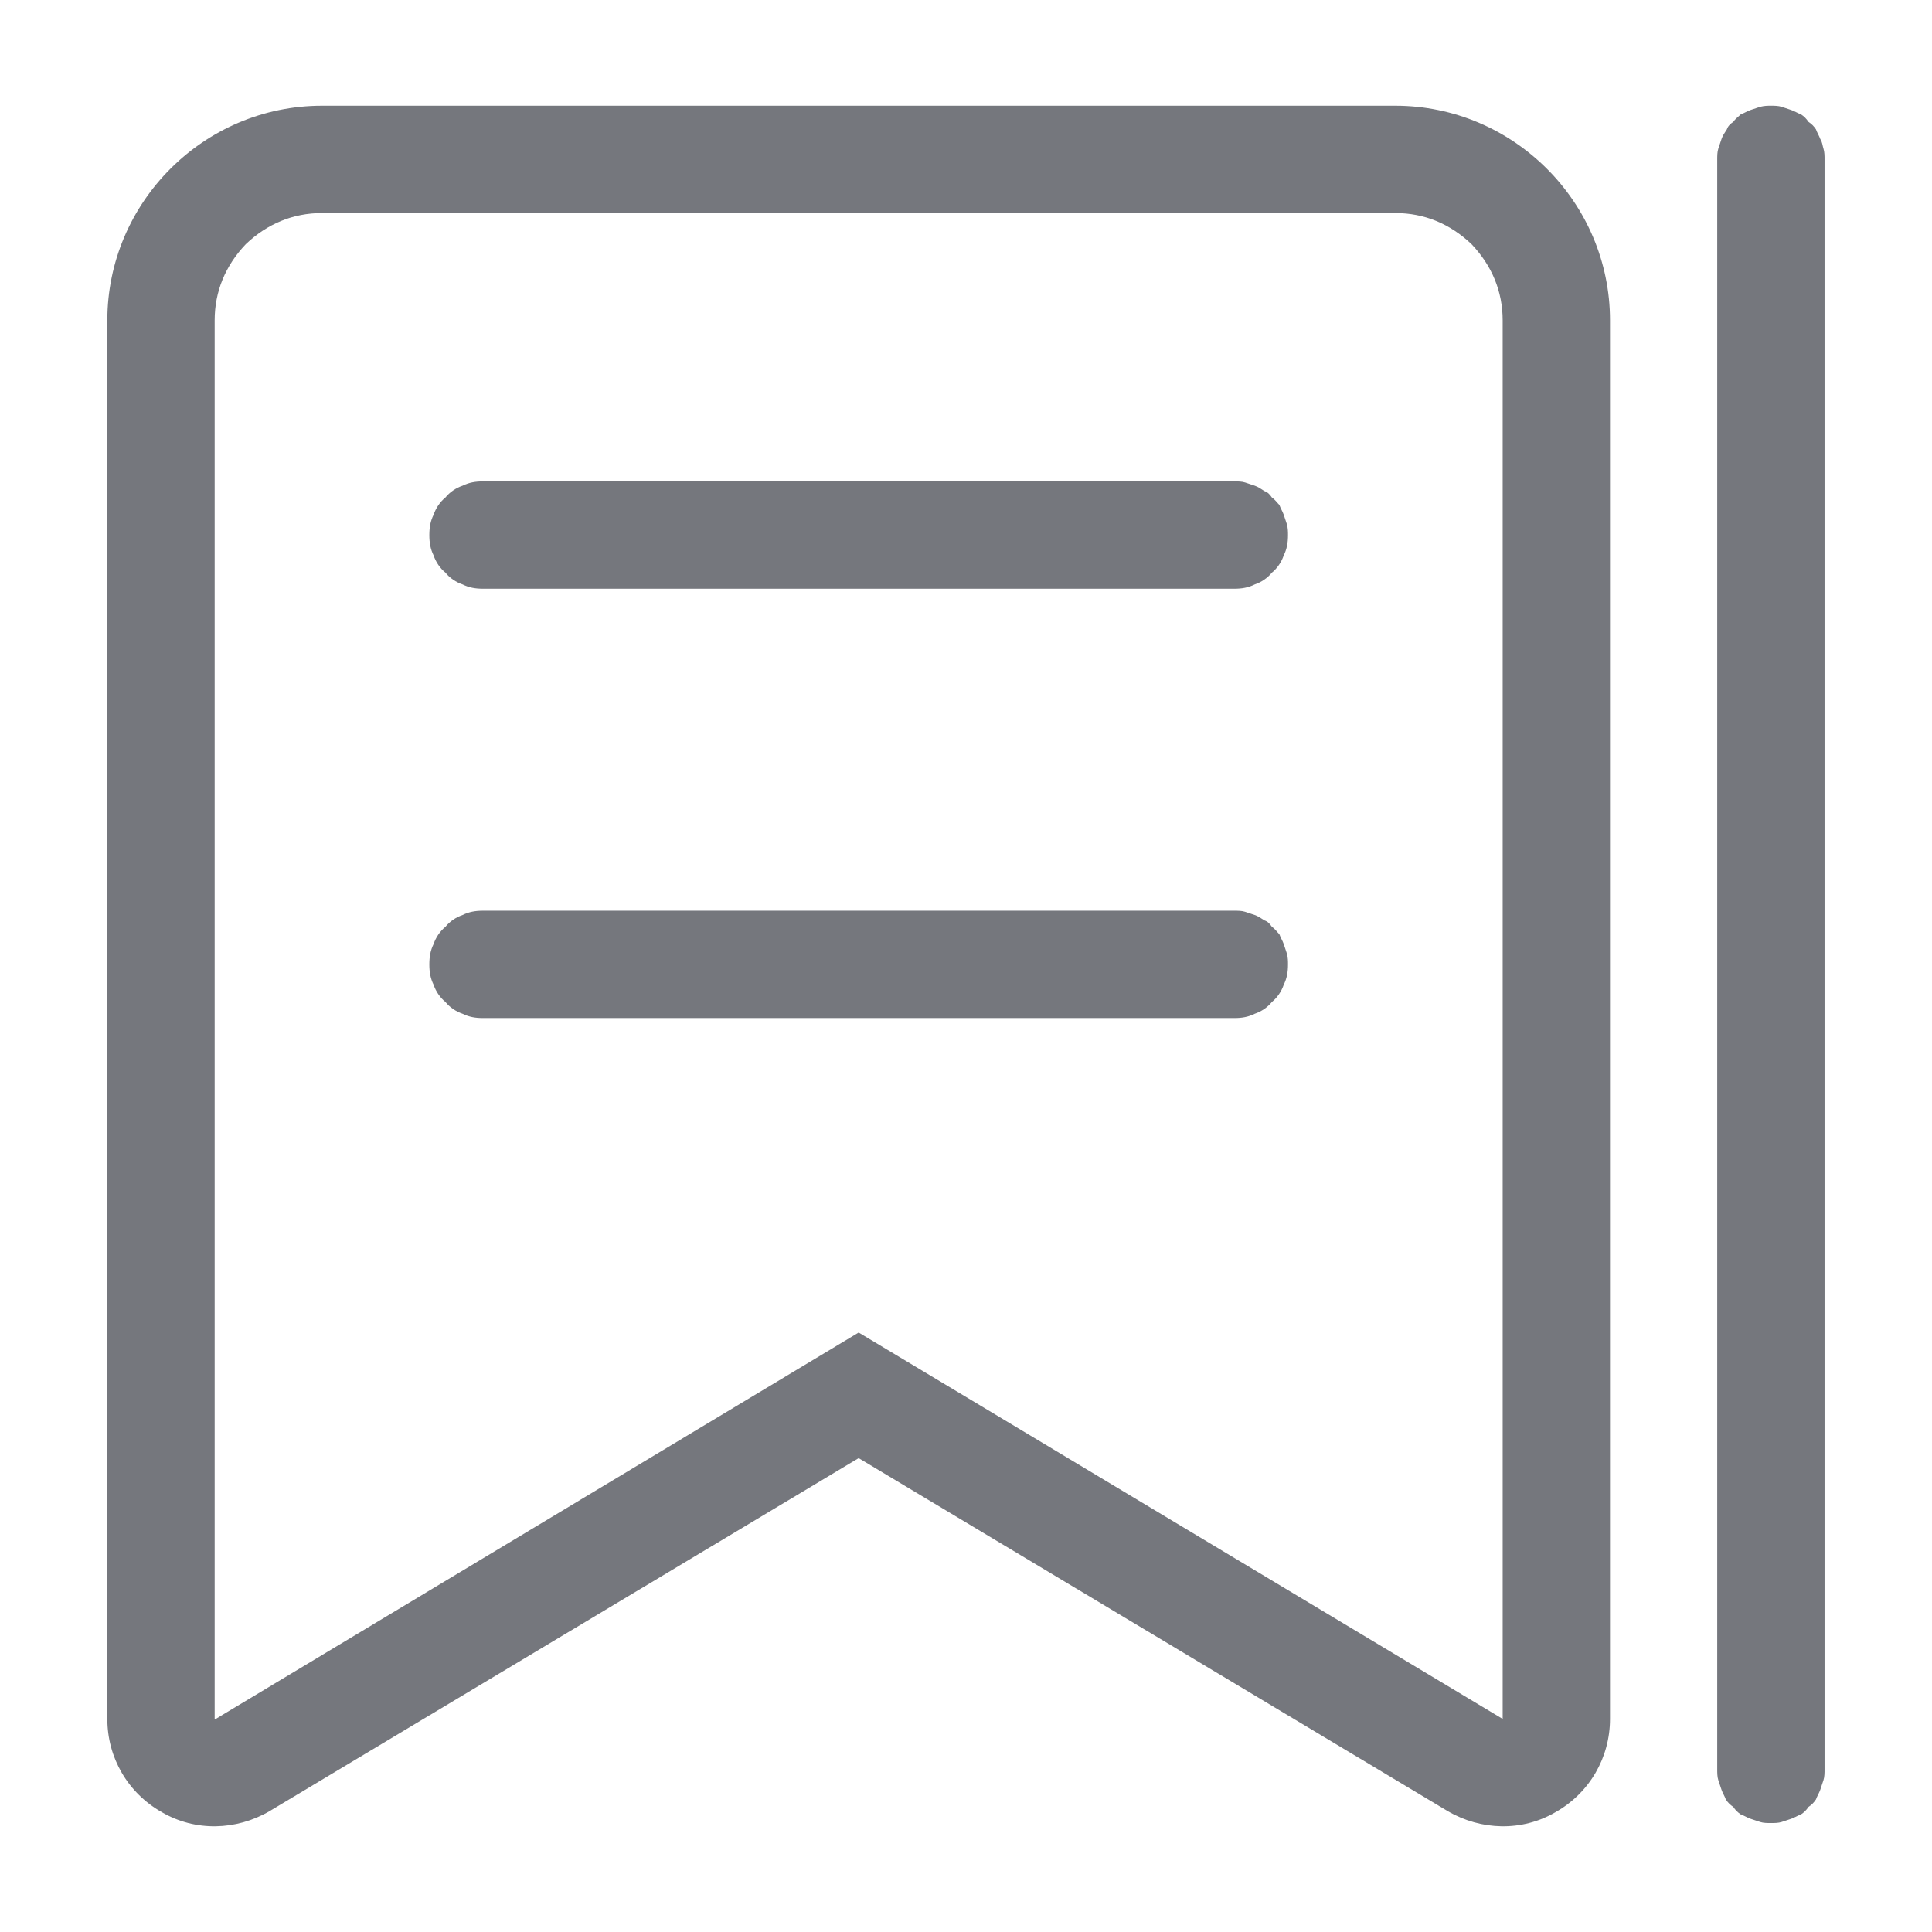 <svg xmlns="http://www.w3.org/2000/svg" xmlns:xlink="http://www.w3.org/1999/xlink" width="18" height="18" viewBox="0 0 18 18" fill="none"><defs><path id="path_0"
        transform="translate(0 0) rotate(0 9 9)"
        d="M0,18L18,18L18,0L0,0L0,18Z" /></defs><g opacity="1" transform="translate(0 0)  rotate(0 9 9)"><mask id="mask-0" fill="white"><use xlink:href="#path_0"></use></mask><g mask="url(#mask-0)"></g><g mask="url(#mask-0)"><path id="并集" fill-rule="evenodd" style="fill:#75777D" transform="translate(1 0.985)  rotate(0 8 8.015)" opacity="1" d="M1.51 15.89L7 12.6L12.49 15.89C12.8 16.07 13.18 16.08 13.49 15.9C13.81 15.72 14 15.39 14 15.03L14 2C14 0.9 13.1 0 12 0L2 0C0.9 0 0 0.9 0 2L0 15.03C0 15.39 0.19 15.72 0.51 15.9C0.82 16.08 1.2 16.07 1.51 15.89ZM15.399 15.99C15.429 16 15.469 16 15.499 16C15.529 16 15.569 16 15.599 15.99L15.689 15.96C15.719 15.95 15.749 15.93 15.779 15.92C15.809 15.9 15.829 15.88 15.849 15.85C15.879 15.83 15.899 15.81 15.919 15.78C15.929 15.75 15.949 15.72 15.959 15.69L15.989 15.6C15.999 15.57 15.999 15.53 15.999 15.5L15.999 0.5C15.999 0.47 15.999 0.43 15.989 0.4C15.979 0.37 15.979 0.34 15.959 0.31C15.949 0.28 15.929 0.25 15.919 0.22C15.899 0.19 15.879 0.17 15.849 0.15C15.829 0.12 15.809 0.1 15.779 0.08C15.749 0.07 15.719 0.05 15.689 0.04L15.599 0.01C15.569 0 15.529 0 15.499 0C15.469 0 15.439 0 15.399 0.01L15.309 0.04C15.279 0.05 15.249 0.07 15.219 0.08C15.199 0.1 15.169 0.12 15.149 0.15C15.119 0.17 15.099 0.19 15.089 0.22C15.069 0.25 15.049 0.28 15.039 0.31L15.009 0.4C14.999 0.43 14.999 0.47 14.999 0.5L14.999 15.5C14.999 15.53 14.999 15.57 15.009 15.6L15.039 15.69C15.049 15.72 15.069 15.75 15.079 15.78C15.099 15.81 15.119 15.83 15.149 15.85C15.169 15.88 15.189 15.9 15.219 15.92C15.249 15.93 15.279 15.95 15.309 15.96L15.399 15.99ZM1.29 1.29C1.1 1.49 1 1.73 1 2L1 15.03L1.01 15.03L7 11.43L13 15.03C12.99 15.03 12.99 15.03 12.99 15.04L13 15.03L13 2C13 1.73 12.9 1.49 12.71 1.29C12.51 1.1 12.27 1 12 1L2 1C1.73 1 1.49 1.1 1.29 1.29ZM10.69 4.46C10.75 4.44 10.81 4.4 10.85 4.35C10.9 4.31 10.94 4.25 10.96 4.19C10.99 4.13 11 4.07 11 4C11 3.97 11 3.94 10.99 3.9L10.96 3.81C10.95 3.78 10.93 3.75 10.92 3.72C10.9 3.7 10.88 3.67 10.85 3.65C10.83 3.62 10.81 3.6 10.78 3.59C10.75 3.57 10.72 3.55 10.69 3.54L10.6 3.51C10.57 3.5 10.53 3.5 10.5 3.5L3.5 3.5C3.43 3.5 3.37 3.51 3.31 3.54C3.25 3.56 3.19 3.6 3.15 3.65C3.1 3.69 3.06 3.75 3.04 3.81C3.01 3.87 3 3.93 3 4C3 4.07 3.01 4.13 3.04 4.19C3.06 4.25 3.1 4.31 3.15 4.35C3.19 4.4 3.25 4.44 3.31 4.46C3.37 4.49 3.43 4.5 3.5 4.5L10.5 4.5C10.57 4.5 10.63 4.49 10.69 4.46ZM10.92 7.72C10.9 7.7 10.88 7.67 10.85 7.65C10.83 7.62 10.81 7.6 10.78 7.59C10.75 7.57 10.72 7.55 10.69 7.54L10.6 7.51C10.57 7.5 10.53 7.5 10.5 7.5L3.5 7.5C3.43 7.5 3.37 7.51 3.31 7.54C3.25 7.56 3.19 7.6 3.15 7.65C3.1 7.69 3.06 7.75 3.04 7.81C3.01 7.87 3 7.93 3 8C3 8.07 3.01 8.13 3.04 8.19C3.06 8.25 3.1 8.31 3.15 8.35C3.19 8.4 3.25 8.44 3.31 8.46C3.37 8.49 3.43 8.5 3.5 8.5L10.5 8.5C10.57 8.5 10.63 8.49 10.69 8.46C10.75 8.44 10.81 8.4 10.85 8.35C10.9 8.31 10.94 8.25 10.96 8.19C10.99 8.13 11 8.07 11 8C11 7.97 11 7.94 10.99 7.9L10.96 7.81C10.95 7.78 10.93 7.75 10.92 7.72ZM15.499 15.5L15.999 15.5M15.999 15.5L15.499 15.5 " /></g></g></svg>